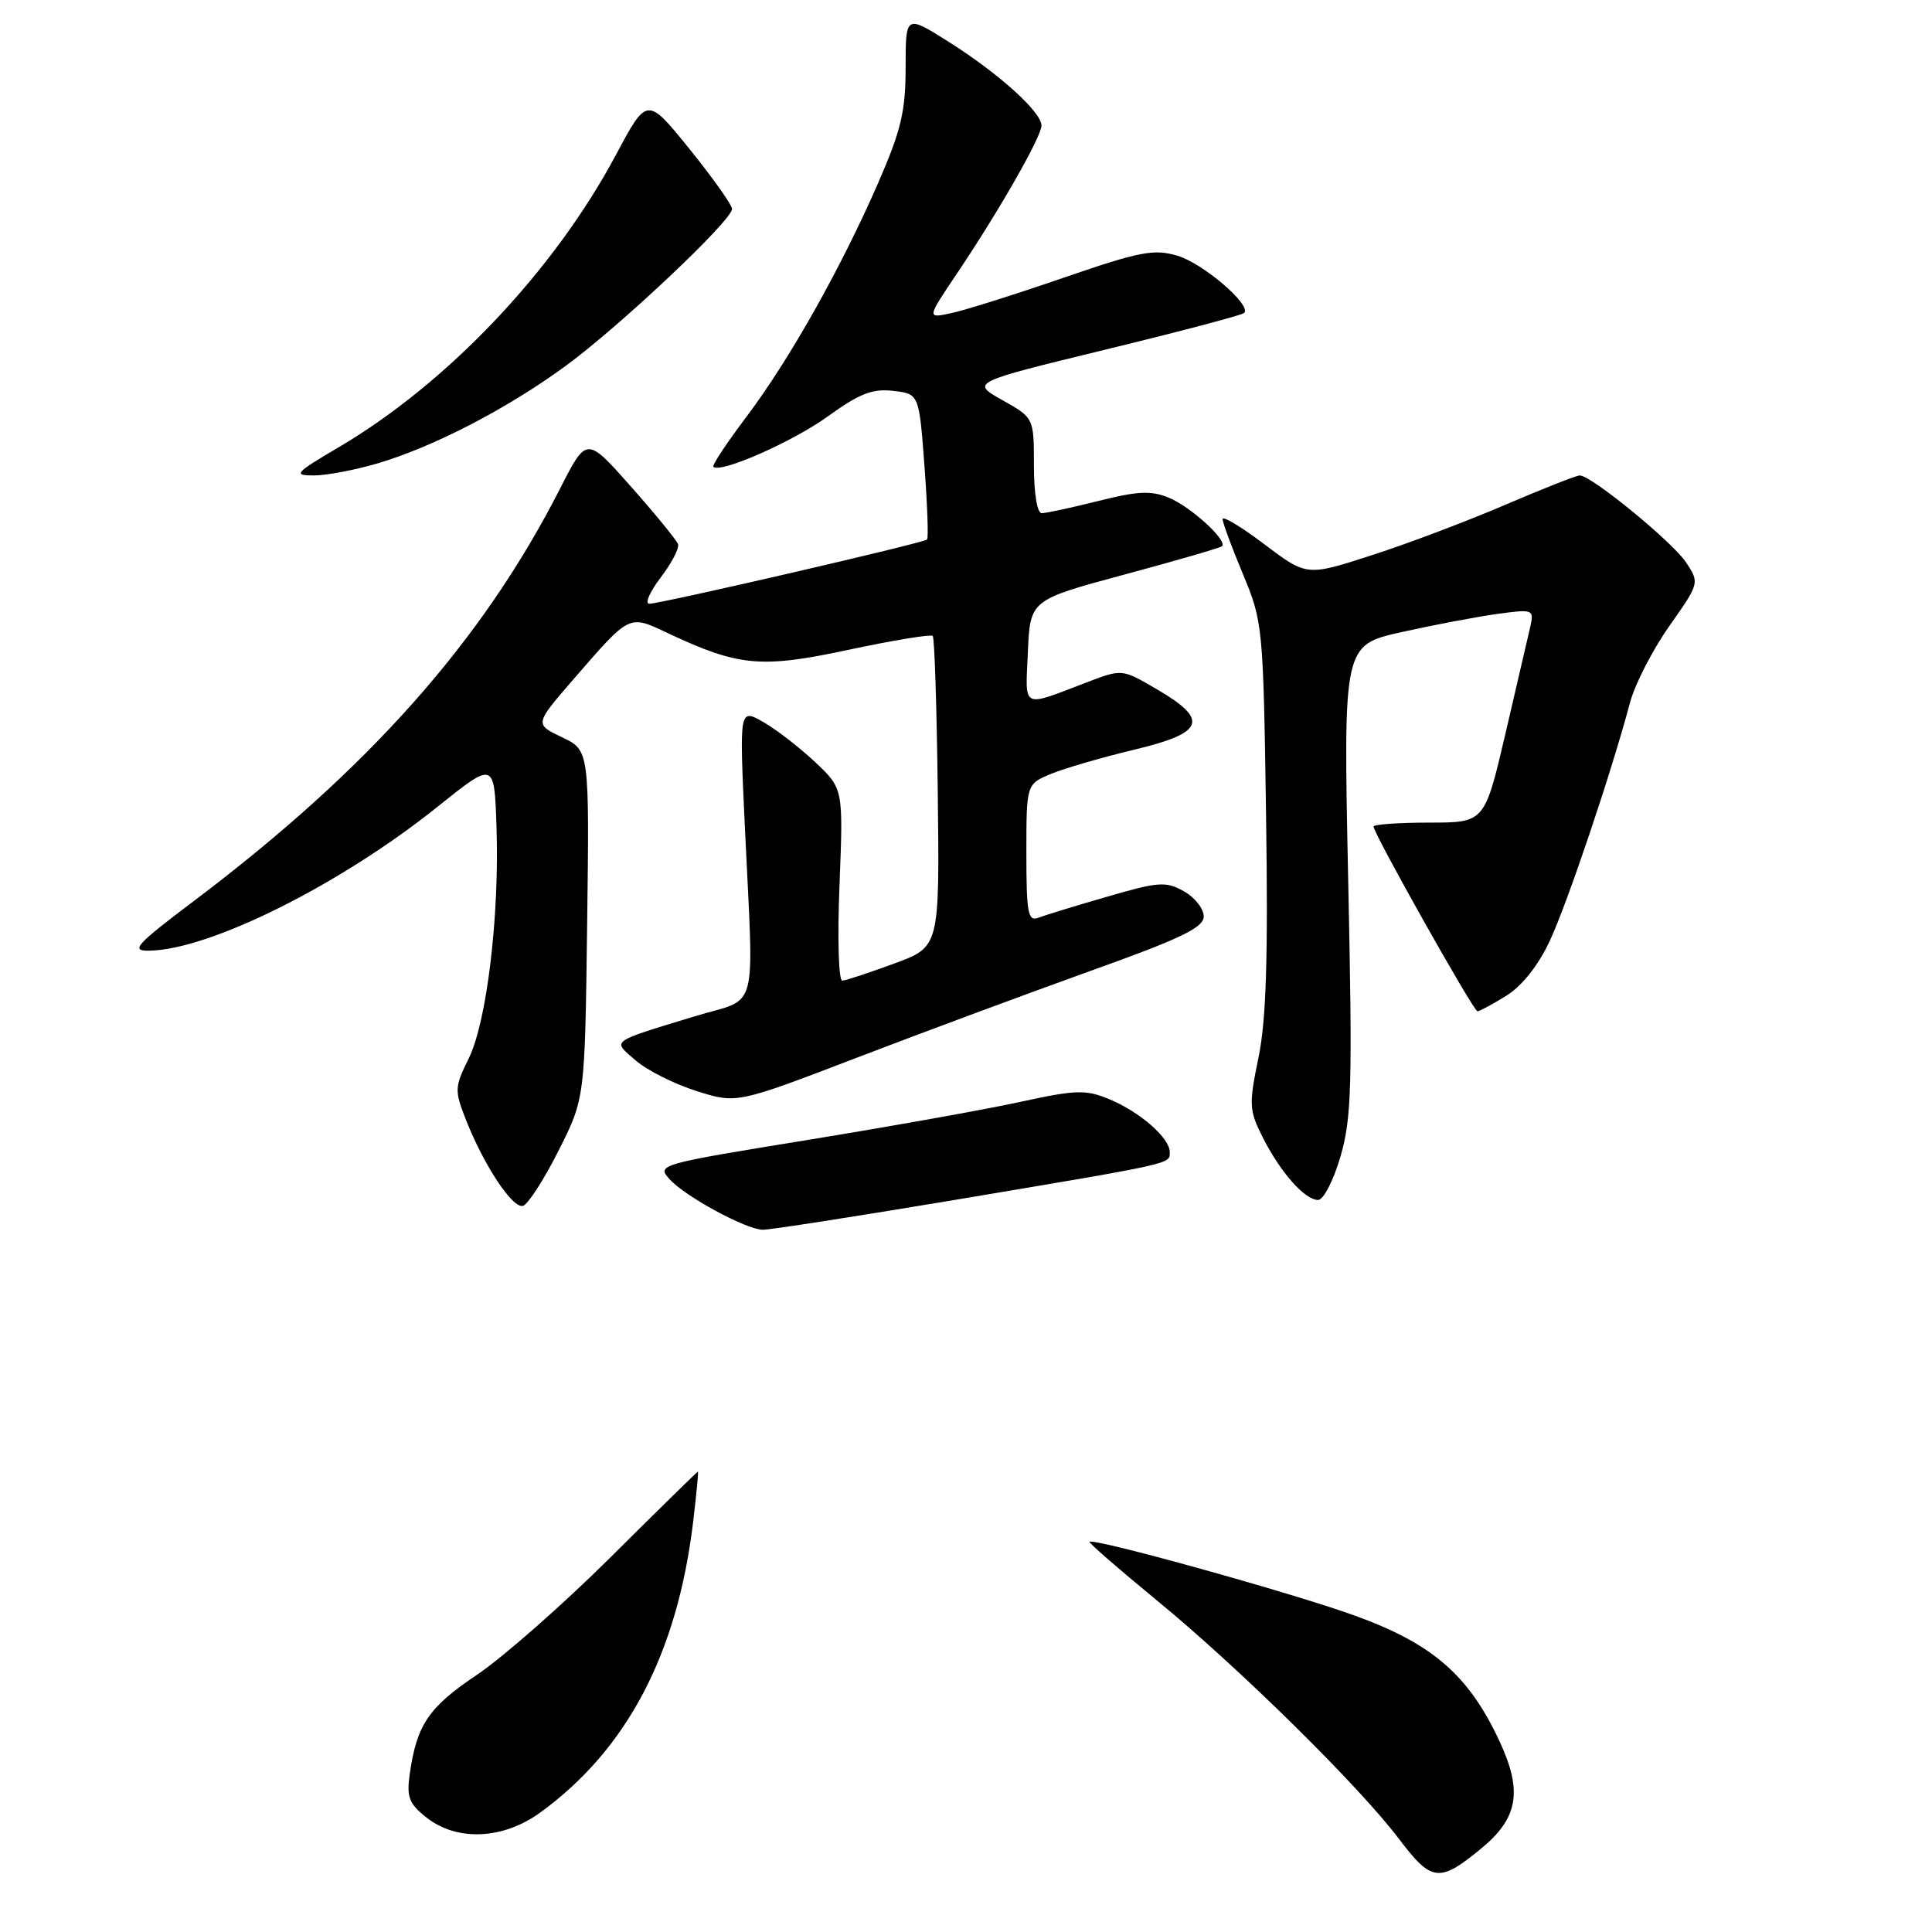 <?xml version="1.0" encoding="UTF-8" standalone="no"?>
<!DOCTYPE svg PUBLIC "-//W3C//DTD SVG 1.1//EN" "http://www.w3.org/Graphics/SVG/1.1/DTD/svg11.dtd" >
<svg xmlns="http://www.w3.org/2000/svg" xmlns:xlink="http://www.w3.org/1999/xlink" version="1.1" viewBox="0 0 256 256">
 <g >
 <path fill="currentColor"
d=" M 196.30 244.91 C 201.16 240.90 201.77 237.34 198.71 230.76 C 194.63 221.97 189.81 217.79 179.50 214.07 C 171.19 211.06 144.91 203.76 144.37 204.30 C 144.24 204.43 148.23 207.90 153.24 212.02 C 164.19 221.00 180.03 236.61 185.36 243.65 C 189.70 249.39 190.72 249.51 196.30 244.91 Z  M 71.60 240.16 C 83.07 231.82 89.74 219.15 91.84 201.69 C 92.28 198.01 92.57 195.00 92.48 195.00 C 92.39 195.00 87.18 200.10 80.91 206.34 C 74.63 212.58 66.66 219.59 63.20 221.92 C 56.78 226.22 55.22 228.54 54.29 235.09 C 53.86 238.13 54.20 239.01 56.52 240.84 C 60.57 244.02 66.67 243.75 71.60 240.16 Z  M 126.55 158.99 C 155.77 154.09 155.00 154.26 155.00 152.66 C 155.00 150.79 151.06 147.34 146.99 145.65 C 143.88 144.36 142.60 144.39 135.22 146.00 C 130.66 147.00 117.94 149.27 106.95 151.06 C 87.27 154.26 86.99 154.34 88.73 156.26 C 90.79 158.54 98.80 162.89 101.05 162.95 C 101.91 162.98 113.38 161.19 126.55 158.99 Z  M 74.00 152.49 C 77.50 145.56 77.50 145.56 77.80 122.49 C 78.10 99.42 78.10 99.42 74.47 97.69 C 70.84 95.96 70.84 95.96 75.89 90.12 C 83.54 81.30 83.26 81.43 88.48 83.89 C 97.91 88.32 100.82 88.59 112.49 86.09 C 118.36 84.84 123.35 84.02 123.59 84.26 C 123.83 84.50 124.13 93.87 124.26 105.08 C 124.50 125.47 124.50 125.47 118.50 127.67 C 115.20 128.89 112.10 129.91 111.61 129.94 C 111.12 129.97 110.95 124.38 111.24 117.25 C 111.74 104.50 111.74 104.50 108.03 101.00 C 105.99 99.08 102.90 96.68 101.15 95.68 C 97.97 93.87 97.97 93.87 98.68 109.18 C 99.89 135.08 100.69 132.03 92.01 134.68 C 80.66 138.15 81.11 137.81 84.24 140.52 C 85.75 141.83 89.38 143.65 92.30 144.57 C 97.62 146.25 97.62 146.25 113.56 140.14 C 122.33 136.78 136.25 131.61 144.50 128.65 C 156.49 124.36 159.50 122.91 159.50 121.43 C 159.50 120.41 158.32 118.91 156.87 118.10 C 154.49 116.76 153.51 116.83 146.69 118.82 C 142.53 120.02 138.43 121.28 137.57 121.61 C 136.21 122.13 136.00 120.96 136.00 113.06 C 136.00 103.90 136.00 103.90 139.25 102.55 C 141.04 101.81 145.98 100.37 150.24 99.35 C 159.60 97.12 160.26 95.41 153.34 91.36 C 148.69 88.63 148.69 88.63 144.09 90.38 C 135.22 93.76 135.87 94.09 136.20 86.38 C 136.50 79.50 136.50 79.50 149.00 76.13 C 155.88 74.28 161.69 72.59 161.92 72.38 C 162.71 71.65 157.81 67.16 154.90 65.96 C 152.55 64.98 150.78 65.06 145.54 66.38 C 141.99 67.27 138.62 68.00 138.04 68.00 C 137.43 68.00 137.00 65.41 137.00 61.68 C 137.00 55.37 137.00 55.37 132.82 53.02 C 128.64 50.67 128.64 50.67 146.50 46.32 C 156.33 43.93 164.59 41.75 164.86 41.47 C 165.88 40.45 159.44 34.91 156.03 33.89 C 152.91 32.96 151.08 33.31 140.99 36.78 C 134.67 38.96 127.99 41.07 126.14 41.47 C 122.79 42.21 122.79 42.21 126.73 36.35 C 132.31 28.07 138.00 18.12 138.00 16.64 C 138.00 14.84 132.40 9.78 125.75 5.57 C 120.00 1.94 120.00 1.94 120.00 8.92 C 120.00 14.75 119.40 17.27 116.38 24.20 C 111.41 35.58 104.64 47.60 98.95 55.17 C 96.32 58.65 94.33 61.66 94.52 61.85 C 95.43 62.77 105.06 58.53 109.71 55.16 C 113.88 52.15 115.61 51.47 118.35 51.79 C 121.78 52.19 121.78 52.19 122.49 61.66 C 122.88 66.87 123.04 71.30 122.84 71.49 C 122.38 71.95 87.54 80.00 86.03 80.00 C 85.41 80.00 86.09 78.44 87.54 76.53 C 89.00 74.62 90.03 72.63 89.84 72.10 C 89.65 71.57 86.85 68.14 83.62 64.49 C 77.73 57.84 77.73 57.84 74.25 64.67 C 63.93 84.94 48.86 101.91 25.67 119.40 C 18.02 125.17 17.27 126.00 19.71 125.97 C 27.71 125.90 45.10 117.23 58.00 106.88 C 65.50 100.87 65.50 100.87 65.79 109.56 C 66.19 121.39 64.50 135.42 62.10 140.27 C 60.23 144.05 60.21 144.48 61.74 148.38 C 64.12 154.43 67.93 160.18 69.30 159.78 C 69.96 159.59 72.08 156.31 74.00 152.49 Z  M 177.62 153.25 C 179.10 148.18 179.22 143.84 178.64 116.49 C 177.99 85.48 177.99 85.48 185.74 83.75 C 190.01 82.80 195.70 81.72 198.40 81.35 C 203.18 80.70 203.28 80.74 202.76 83.09 C 202.46 84.42 200.98 90.79 199.47 97.25 C 196.72 109.00 196.72 109.00 189.36 109.00 C 185.31 109.00 182.00 109.24 182.00 109.52 C 182.00 110.44 195.25 134.00 195.77 134.00 C 196.04 134.00 197.76 133.08 199.58 131.95 C 201.66 130.66 203.82 127.95 205.34 124.70 C 207.68 119.71 213.53 102.33 215.99 93.08 C 216.64 90.65 218.98 86.10 221.19 82.96 C 225.18 77.30 225.20 77.24 223.45 74.57 C 221.67 71.85 210.86 63.00 209.33 63.00 C 208.87 63.00 204.45 64.75 199.50 66.87 C 194.55 69.00 186.60 72.01 181.83 73.55 C 173.16 76.36 173.16 76.36 167.58 72.15 C 164.51 69.83 162.00 68.31 162.00 68.78 C 162.00 69.24 163.21 72.52 164.69 76.06 C 167.33 82.38 167.39 82.98 167.76 108.00 C 168.04 127.02 167.78 135.20 166.75 140.17 C 165.47 146.35 165.51 147.12 167.30 150.67 C 169.64 155.32 172.89 159.00 174.65 159.00 C 175.37 159.00 176.69 156.43 177.62 153.25 Z  M 50.07 61.39 C 57.55 59.17 67.26 54.12 75.00 48.45 C 82.20 43.17 97.00 29.20 97.00 27.69 C 97.00 27.16 94.47 23.59 91.37 19.75 C 85.74 12.79 85.74 12.79 81.62 20.51 C 73.42 35.87 59.32 50.75 44.90 59.25 C 39.05 62.70 38.79 63.00 41.59 63.00 C 43.27 63.00 47.08 62.27 50.07 61.39 Z "/>
</g>
</svg>